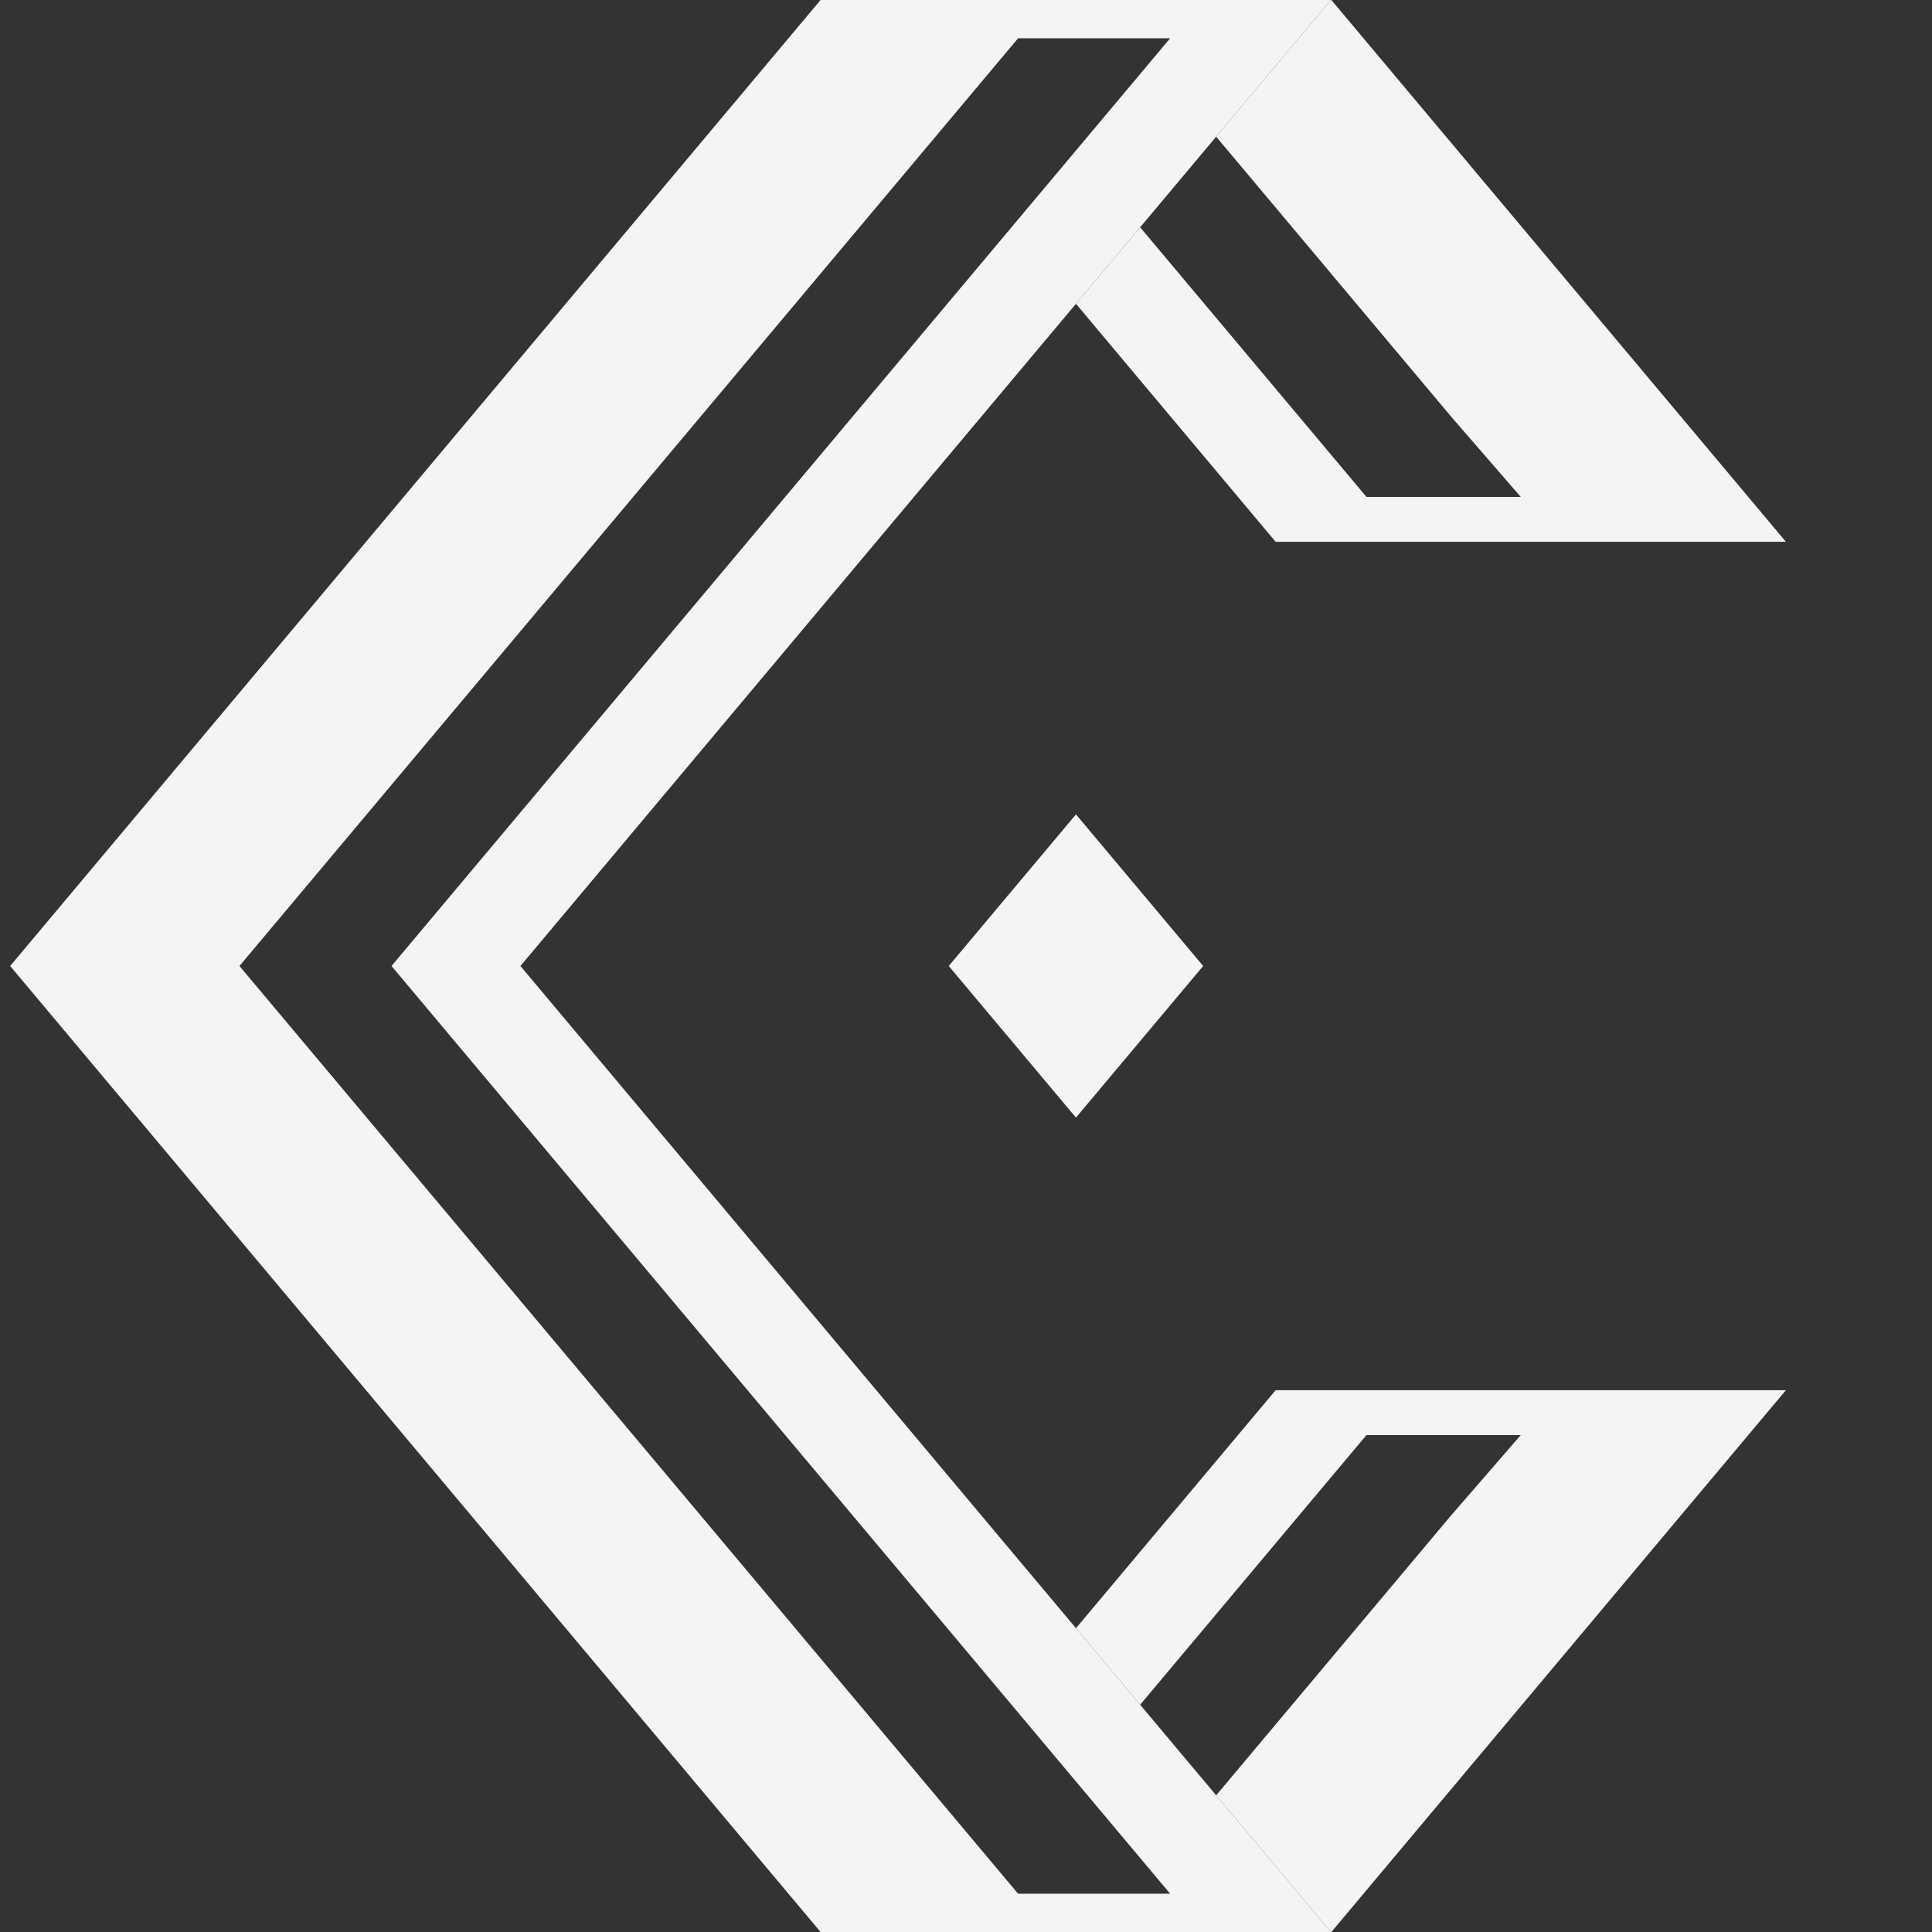 <?xml version="1.0" encoding="UTF-8"?>
<svg id="Layer_1" xmlns="http://www.w3.org/2000/svg" viewBox="0 0 1080 1080">
  <rect x="0" y="0" width="1080" height="1080" fill="#333333" stroke="none"/>
  <defs>
    <style>
      .cls-1 {
        fill: #f4f4f4;
      }
    </style>
  </defs>
  <path class="cls-1" d="M743.94,0h-285.24L5.68,540l453.02,540h285.24l-453.02-540L743.94,0ZM654.12,1058.61h-85L133.86,540,569.12,21.39h85L218.86,540l435.27,518.61Z"/>
  <polygon class="cls-1" points="601.47 455.25 530.36 540 601.47 624.75 672.57 540 601.47 455.25"/>
  <polygon class="cls-1" points="928.94 777.15 926.43 777.15 841.43 777.15 767.32 777.15 713.07 777.15 601.47 910.18 637.35 952.95 763.85 802.23 820.38 802.23 848.86 802.23 850.11 802.23 811.08 847.24 679.84 1003.6 720.17 1051.67 720.17 1051.67 743.93 1080 744.24 1080 998.31 777.15 928.94 777.15"/>
  <polygon class="cls-1" points="928.94 302.85 926.43 302.85 841.43 302.85 767.32 302.85 713.07 302.85 601.47 169.82 637.35 127.05 763.85 277.77 820.38 277.77 848.86 277.77 850.11 277.77 811.08 232.76 679.84 76.4 720.17 28.33 720.17 28.33 743.93 0 744.24 0 998.31 302.85 928.94 302.85"/>
</svg>